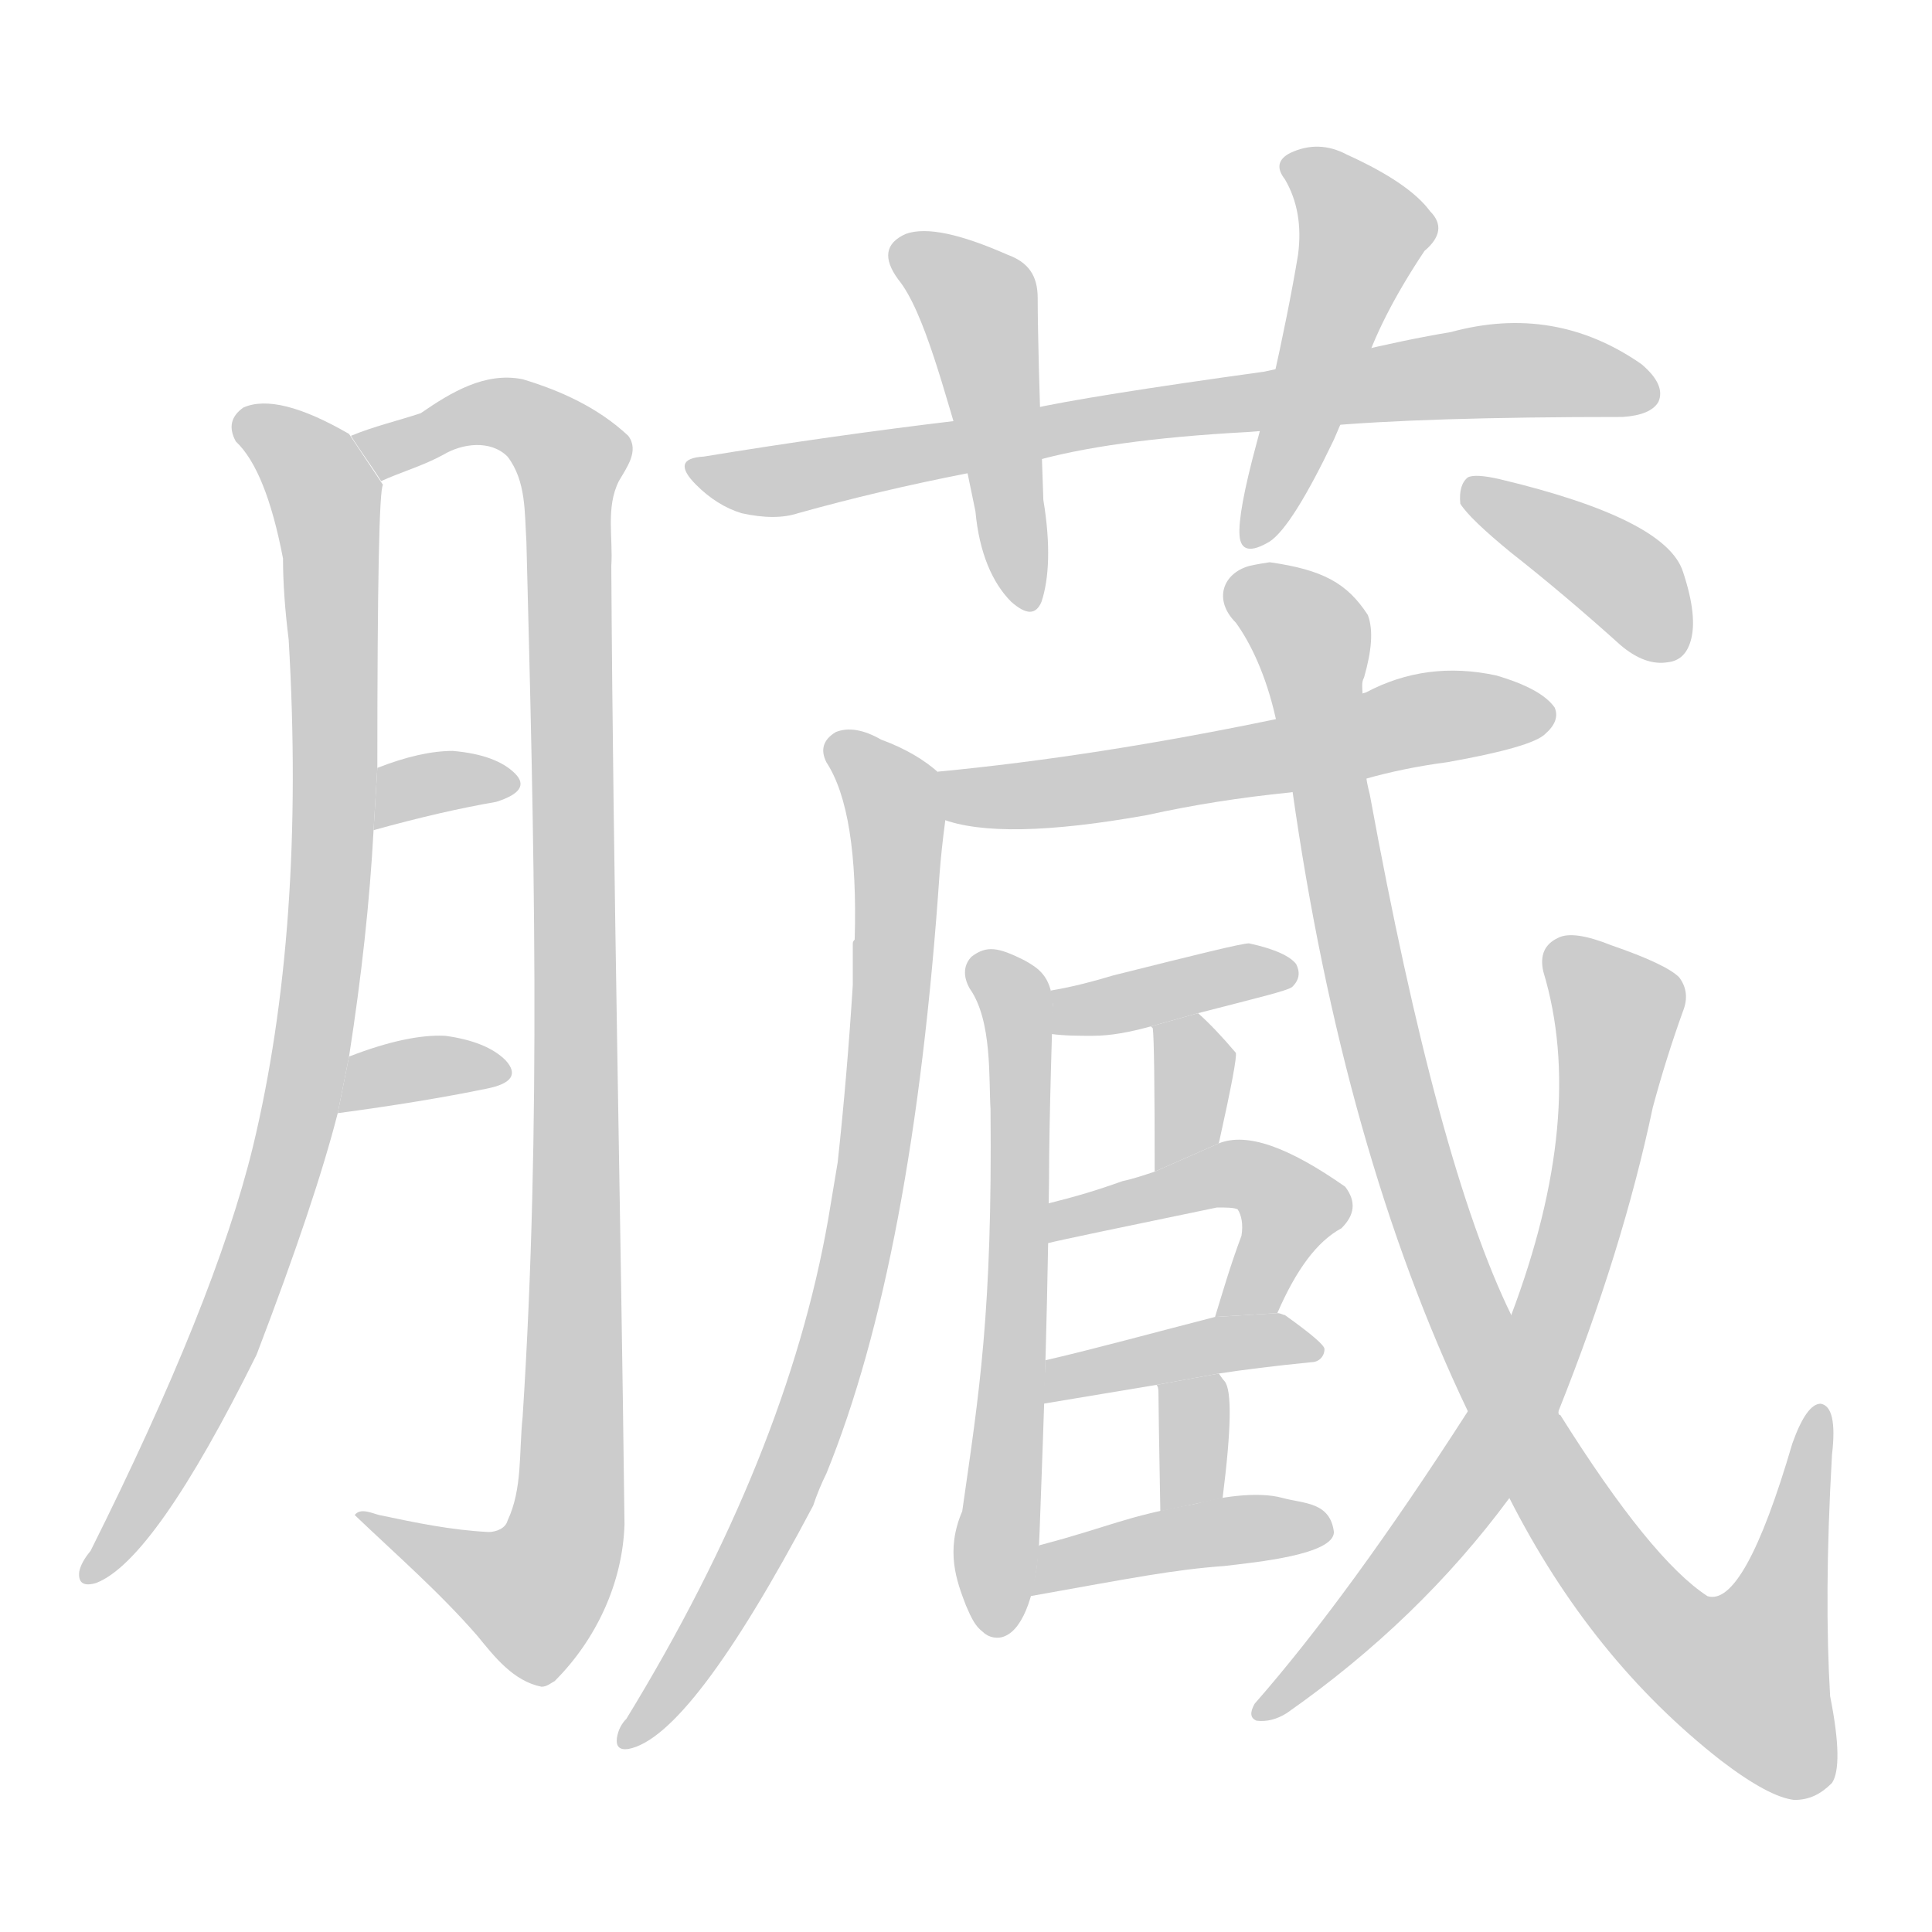 <!--
AnimCJK 2016-2017 Copyright Francois Mizessyn, http://gooo.free.fr/animCJK/
Derived from:
    MakeMeAHanzi project - https://github.com/skishore/makemeahanzi
    Arphic PL KaitiM GB - https://apps.ubuntu.com/cat/applications/precise/fonts-arphic-gkai00mp/
    Arphic PL UKai - https://apps.ubuntu.com/cat/applications/fonts-arphic-ukai/
You can redistribute and/or modify this file under the terms of the Arphic Public License
as published by Arphic Technology Co., Ltd.
You should have received a copy of this license (the directory "APL") along with this file;
if not, see http://ftp.gnu.org/non-gnu/chinese-fonts-truetype/LICENSE.
-->
<svg id="z33235" class="acjk" version="1.1" viewBox="0 0 1024 1024" xmlns="http://www.w3.org/2000/svg" xmlns:xlink="http://www.w3.org/1999/xlink">
<style>
<![CDATA[
	@keyframes z33235k {
		from {
			stroke:#c00;
			stroke-dashoffset:3000;
		}
		75% {
			stroke:#c00;
			stroke-dashoffset:0;
		}
		to {
			stroke:#000;
		}
	}
	#z33235 path[clip-path] {
		animation:z33235k 1s linear both;
		stroke-dasharray:3000;
		stroke-width:128;
		stroke-linecap:round;
		fill:none;
	}
	#z33235 path[clip-path="url(#z33235c1)"] {animation-delay:1s;}
	#z33235 path[clip-path="url(#z33235c2)"] {animation-delay:2s;}
	#z33235 path[clip-path="url(#z33235c3)"] {animation-delay:3s;}
	#z33235 path[clip-path="url(#z33235c4)"] {animation-delay:4s;}
	#z33235 path[clip-path="url(#z33235c5)"] {animation-delay:5s;}
	#z33235 path[clip-path="url(#z33235c6)"] {animation-delay:6s;}
	#z33235 path[clip-path="url(#z33235c7)"] {animation-delay:7s;}
	#z33235 path[clip-path="url(#z33235c8)"] {animation-delay:8s;}
	#z33235 path[clip-path="url(#z33235c9)"] {animation-delay:9s;}
	#z33235 path[clip-path="url(#z33235c10)"] {animation-delay:10s;}
	#z33235 path[clip-path="url(#z33235c11)"] {animation-delay:11s;}
	#z33235 path[clip-path="url(#z33235c12)"] {animation-delay:12s;}
	#z33235 path[clip-path="url(#z33235c13)"] {animation-delay:13s;}
	#z33235 path[clip-path="url(#z33235c14)"] {animation-delay:14s;}
	#z33235 path[clip-path="url(#z33235c15)"] {animation-delay:15s;}
	#z33235 path[clip-path="url(#z33235c16)"] {animation-delay:16s;}
	#z33235 path[clip-path="url(#z33235c17)"] {animation-delay:17s;}
	#z33235 path[clip-path="url(#z33235c18)"] {animation-delay:18s;}
	#z33235 path[clip-path="url(#z33235c19)"] {animation-delay:19s;}
	#z33235 path {fill:#ccc;}
]]>
</style>
<g transform="scale(1,-1) translate(0,-900)">
	<path id="z33235d1" d="M185 670Q147 692 129 684Q119 677 125 666Q141 651 150 604Q150 585 153 561Q162 408 134 292Q114 210 48 78Q43 72 42 67Q41 58 51 61Q82 73 136 182Q167 263 179 310L185 340Q195 404 198 460L200 493Q200 640 203 643L185 670Z"/>
	<path id="z33235d2" d="M287 6C272 9 262 22 253 33C233 56 210 76 188 97C191 101 197 98 201 97C220 93 239 89 259 88C263 88 268 90 269 94C277 111 275 130 277 149C287 303 283 458 279 613C278 628 279 645 269 658C260 667 245 665 235 659C224 653 213 650 202 645C197 653 191 661 186 669C198 674 211 677 223 681C239 692 257 703 277 699C297 693 317 684 333 669C339 661 332 652 328 645C321 631 325 615 324 600C325 431 329 261 331 92C330 61 316 31 294 9C292 8 290 6 287 6Z"/>
	<path id="z33235d3" d="M198 460Q234 470 263 475Q282 481 273 490Q263 500 240 502Q223 502 200 493L198 460Z"/>
	<path id="z33235d4" d="M179 310Q224 316 258 323Q278 327 268 338Q258 348 236 351Q216 352 185 340L179 310Z"/>
	<path id="z33235d5" d="M700 674Q754 679 860 679Q875 680 879 687Q883 696 870 707Q824 739 769 724Q745 720 716 713L670 703Q576 690 545 683L507 677Q440 669 373 658Q355 657 369 643Q380 632 393 628Q411 624 423 628Q466 640 512 649L546 655Q587 667 661 671L700 674Z"/>
	<path id="z33235d6" d="M552 664C551 686 550 725 550 742C550 754 545 761 534 765C509 776 491 780 480 776C469 771 468 763 476 752C490 735 501 690 511 658L517 629C519 607 526 591 536 581C544 574 549 574 552 581C556 593 557 611 553 635Z"/>
	<path id="z33235d7" d="M666 665Q656 628 657 616Q658 604 673 613Q685 621 707 667L722 702Q731 731 755 767Q768 778 758 788Q747 803 714 818Q699 826 684 819Q674 814 681 805Q691 788 688 765Q683 735 674 695L666 665Z"/>
	<path id="z33235d8" d="M723 487Q744 493 767 496Q812 504 819 511Q827 518 824 525Q817 535 793 542Q756 550 724 533L677 519Q581 499 497 491L499 466Q530 454 608 468Q644 476 684 480L723 487Z"/>
	<path id="z33235d9" d="M498 490Q486 501 467 508Q453 516 443 512Q433 506 438 496Q455 470 453 402Q452 401 452 400L452 378Q449 330 444 284L439 254Q417 128 332 -11Q328 -15 327 -21Q326 -28 333 -27Q366 -21 431 102Q434 111 438 119Q484 232 498 437Q499 450 501 465L498 490Z"/>
	<path id="z33235d10" d="M512 49C515 42 517 38 521 35C524 32 529 31 533 33C542 37 550 55 551 88C552 118 555 184 556 274C556 308 558 364 558 368C557 383 550 387 543 391C529 398 523 399 515 393C511 389 510 383 514 376C526 359 524 328 525 312C526 204 519 162 510 99C501 78 507 62 512 49Z"/>
	<path id="z33235d11" d="M579 351C572 351 564 351 557 352C557 360 558 366 558 368C557 370 557 372 557 374C557 374 557 374 557 375C569 377 580 380 590 383C634 394 658 400 662 400C676 397 684 393 687 389C689 385 689 381 685 377C683 375 666 371 635 363L610 356C599 353 589 351 579 351Z"/>
	<path id="z33235d12" d="M646 294Q656 339 655 342Q644 355 635 363L610 356L611 355Q612 348 612 279L646 294Z"/>
	<path id="z33235d13" d="M644 202C648 215 652 229 658 245C659 251 658 256 656 259C654 260 650 260 645 260C592 249 563 243 555 241C555 248 555 255 555 262C571 266 581 269 595 274C600 275 606 277 612 279L646 294C661 300 683 292 713 271C719 263 718 256 711 249C698 242 687 227 677 204Z"/>
	<path id="z33235d14" d="M553 156C553 163 554 171 554 179C580 185 609 193 644 202L677 204C679 204 680 203 681 203C695 193 702 187 702 185C702 181 699 178 695 178C675 176 659 174 646 172L613 166L553 156Z"/>
	<path id="z33235d15" d="M648 106Q655 161 649 168Q648 169 646 172L613 166Q614 165 614 162Q614 155 615 99L648 106Z"/>
	<path id="z33235d16" d="M546 54C546 54 546 54 546 54C548 62 550 68 550 79C550 80 550 80 551 81C589 91 595 96 634 103C644 106 666 110 680 106C691 103 705 104 707 88C707 76 666 72 649 70C622 68 602 64 546 54Z"/>
	<path id="z33235d17" d="M800 106C829 49 866 3 912 -33C929 -46 942 -53 951 -54C959 -54 965 -51 971 -45C975 -39 975 -24 970 1C968 35 968 77 971 129C973 146 971 155 965 156C960 156 955 149 950 135C933 77 918 50 905 54C885 67 859 99 827 150C826 150 826 151 826 152L801 203C775 256 750 348 726 479C725 483 724 487 724 491L722 536C722 538 722 539 723 541C727 555 728 566 725 574C714 591 701 598 673 602C666 601 662 600 662 600C648 596 643 582 655 570C663 559 671 542 676 520L685 481C703 354 734 244 778 152Z"/>
	<path id="z33235d18" d="M778 152Q715 54 665 -3Q661 -10 666 -12Q674 -13 682 -8Q752 41 800 106L826 152Q860 237 876 313Q883 339 892 364Q896 374 890 382Q883 389 854 399Q834 407 826 403Q815 398 818 385Q841 309 801 203L778 152Z"/>
	<path id="z33235d19" d="M801 607Q829 585 859 558Q872 547 884 549Q893 550 896 560Q900 573 892 597Q883 625 795 646Q782 649 778 647Q773 643 774 633Q779 625 801 607Z"/>
	<defs>
		<clipPath id="z33235c1"><use xlink:href="#z33235d1"/></clipPath>
		<clipPath id="z33235c2"><use xlink:href="#z33235d2"/></clipPath>
		<clipPath id="z33235c3"><use xlink:href="#z33235d3"/></clipPath>
		<clipPath id="z33235c4"><use xlink:href="#z33235d4"/></clipPath>
		<clipPath id="z33235c5"><use xlink:href="#z33235d5"/></clipPath>
		<clipPath id="z33235c6"><use xlink:href="#z33235d6"/></clipPath>
		<clipPath id="z33235c7"><use xlink:href="#z33235d7"/></clipPath>
		<clipPath id="z33235c8"><use xlink:href="#z33235d8"/></clipPath>
		<clipPath id="z33235c9"><use xlink:href="#z33235d9"/></clipPath>
		<clipPath id="z33235c10"><use xlink:href="#z33235d10"/></clipPath>
		<clipPath id="z33235c11"><use xlink:href="#z33235d11"/></clipPath>
		<clipPath id="z33235c12"><use xlink:href="#z33235d12"/></clipPath>
		<clipPath id="z33235c13"><use xlink:href="#z33235d13"/></clipPath>
		<clipPath id="z33235c14"><use xlink:href="#z33235d14"/></clipPath>
		<clipPath id="z33235c15"><use xlink:href="#z33235d15"/></clipPath>
		<clipPath id="z33235c16"><use xlink:href="#z33235d16"/></clipPath>
		<clipPath id="z33235c17"><use xlink:href="#z33235d17"/></clipPath>
		<clipPath id="z33235c18"><use xlink:href="#z33235d18"/></clipPath>
		<clipPath id="z33235c19"><use xlink:href="#z33235d19"/></clipPath>
	</defs>
	<path pathLength="2999" clip-path="url(#z33235c1)" d="M132 678L173 636L170 381L125 205L48 67"/>
	<path pathLength="2999" clip-path="url(#z33235c2)" d="M194 668L264 681L305 654L299 84L273 47L201 94"/>
	<path pathLength="2999" clip-path="url(#z33235c3)" d="M204 468L268 488"/>
	<path pathLength="2999" clip-path="url(#z33235c4)" d="M184 318L261 334"/>
	<path pathLength="2999" clip-path="url(#z33235c5)" d="M371 653L767 701L874 695"/>
	<path pathLength="2999" clip-path="url(#z33235c6)" d="M476 769L522 731L543 584"/>
	<path pathLength="2999" clip-path="url(#z33235c7)" d="M686 813L725 774L666 615"/>
	<path pathLength="2999" clip-path="url(#z33235c8)" d="M505 488L569 481L819 524"/>
	<path pathLength="2999" clip-path="url(#z33235c9)" d="M446 507L476 461L456 247L410 100L335 -19"/>
	<path pathLength="2999" clip-path="url(#z33235c10)" d="M524 393L541 325L531 39"/>
	<path pathLength="2999" clip-path="url(#z33235c11)" d="M562 358L679 385"/>
	<path pathLength="2999" clip-path="url(#z33235c12)" d="M635 354L624 285"/>
	<path pathLength="2999" clip-path="url(#z33235c13)" d="M558 249L666 275L687 255L651 208"/>
	<path pathLength="2999" clip-path="url(#z33235c14)" d="M561 165L690 187"/>
	<path pathLength="2999" clip-path="url(#z33235c15)" d="M644 165L623 108"/>
	<path pathLength="2999" clip-path="url(#z33235c16)" d="M551 60L701 93"/>
	<path pathLength="2999" clip-path="url(#z33235c17)" d="M656 589L696 561L751 276L840 86L889 28L944 1L965 148"/>
	<path pathLength="2999" clip-path="url(#z33235c18)" d="M824 397L858 350L817 188L758 86L672 -5"/>
	<path pathLength="2999" clip-path="url(#z33235c19)" d="M780 639L885 556"/>
</g>
</svg>